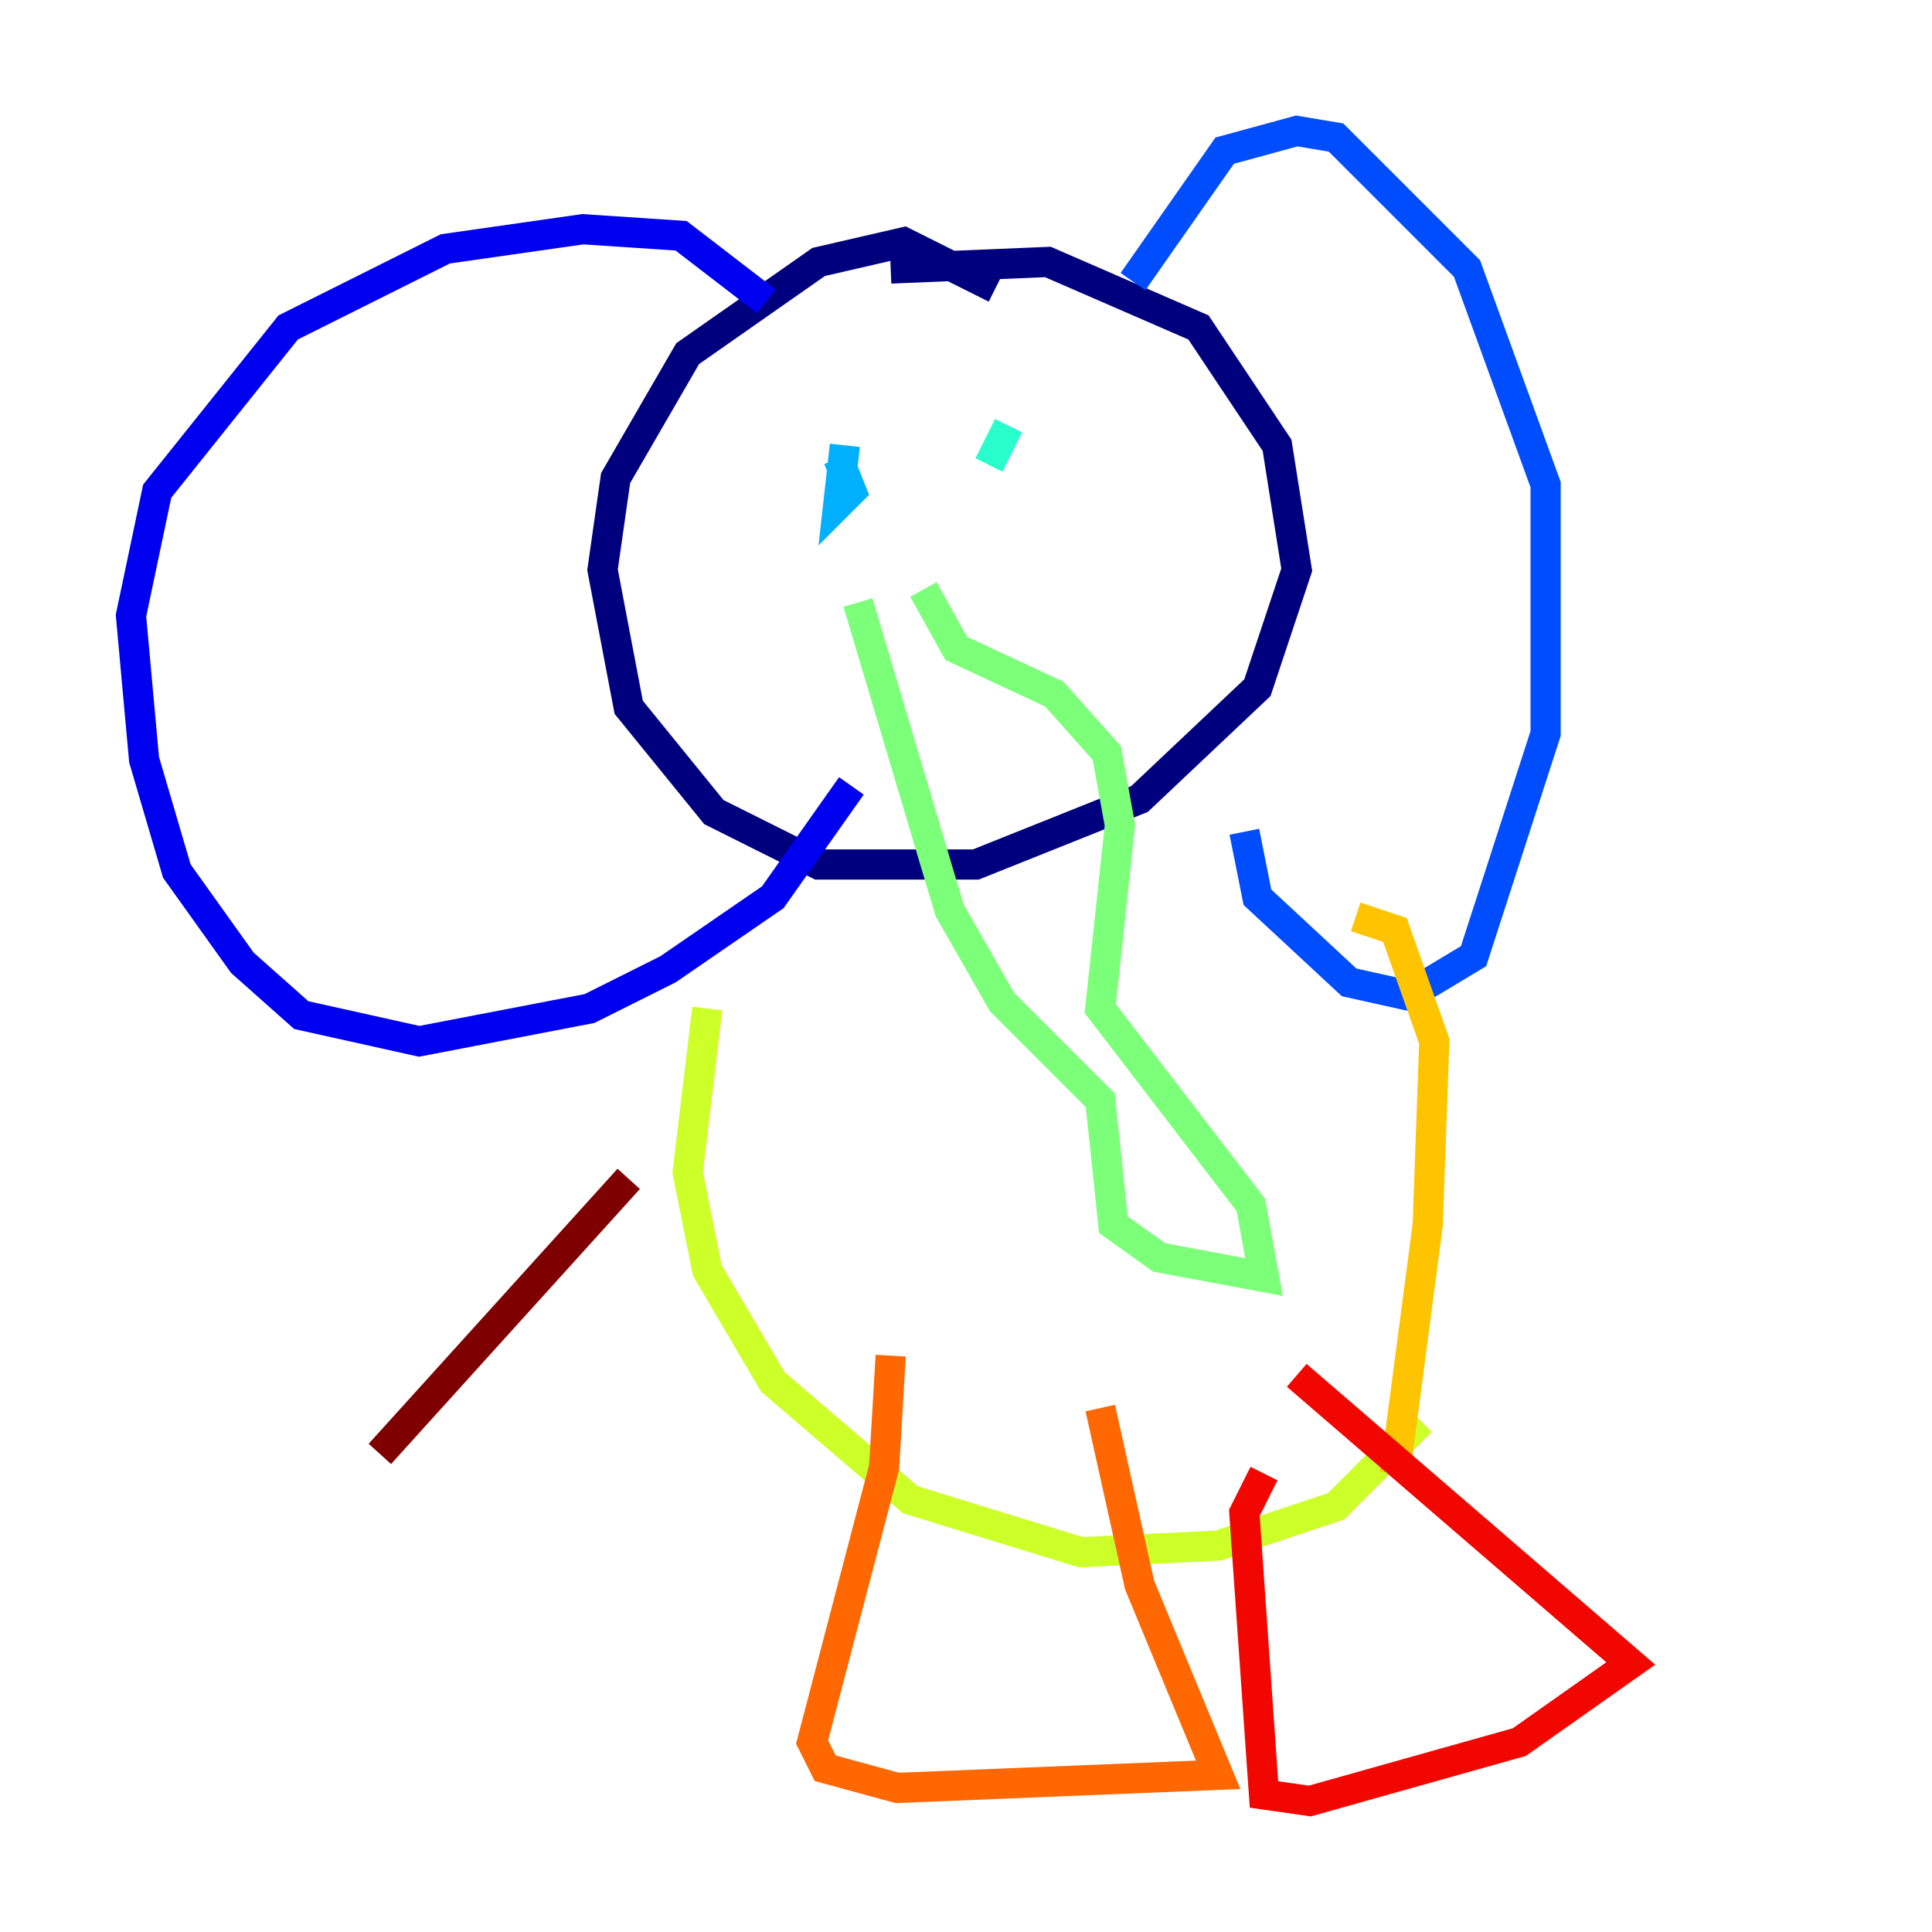 <?xml version="1.0" encoding="utf-8" ?>
<svg baseProfile="tiny" height="128" version="1.2" viewBox="0,0,128,128" width="128" xmlns="http://www.w3.org/2000/svg" xmlns:ev="http://www.w3.org/2001/xml-events" xmlns:xlink="http://www.w3.org/1999/xlink"><defs /><polyline fill="none" points="65.953,19.091 59.878,16.054 54.237,17.356 45.559,23.43 40.786,31.675 39.919,37.749 41.654,46.861 47.295,53.803 54.237,57.275 64.651,57.275 75.498,52.936 83.308,45.559 85.912,37.749 84.61,29.505 79.403,21.695 69.424,17.356 59.01,17.79" stroke="#00007f" stroke-width="2" /><polyline fill="none" points="50.766,19.959 45.125,15.62 38.617,15.186 29.505,16.488 19.091,21.695 10.414,32.542 8.678,40.786 9.546,50.332 11.715,57.709 16.054,63.783 19.959,67.254 27.77,68.99 39.051,66.82 44.258,64.217 51.2,59.444 56.407,52.068" stroke="#0000f1" stroke-width="2" /><polyline fill="none" points="75.064,18.658 81.139,9.98 85.912,8.678 88.515,9.112 97.193,17.79 102.4,32.108 102.4,48.597 97.627,63.349 93.288,65.953 89.383,65.085 83.308,59.444 82.441,55.105" stroke="#004cff" stroke-width="2" /><polyline fill="none" points="55.973,29.505 55.539,33.41 56.407,32.542 55.539,30.373" stroke="#00b0ff" stroke-width="2" /><polyline fill="none" points="66.82,28.203 65.519,30.807" stroke="#29ffcd" stroke-width="2" /><polyline fill="none" points="61.18,39.051 63.349,42.956 69.858,45.993 73.329,49.898 74.197,54.671 72.895,66.82 82.875,79.837 83.742,84.61 76.8,83.308 73.763,81.139 72.895,72.895 66.386,66.386 62.915,60.312 56.841,39.919" stroke="#7cff79" stroke-width="2" /><polyline fill="none" points="46.861,66.82 45.559,77.668 46.861,84.176 51.2,91.552 60.312,99.363 71.593,102.834 80.705,102.4 88.515,99.797 94.156,94.156" stroke="#cdff29" stroke-width="2" /><polyline fill="none" points="92.42,97.627 94.59,81.139 95.024,68.99 92.42,61.614 89.817,60.746" stroke="#ffc400" stroke-width="2" /><polyline fill="none" points="59.01,89.817 58.576,97.193 53.803,115.417 54.671,117.153 59.444,118.454 80.705,117.586 75.498,105.003 72.895,93.288" stroke="#ff6700" stroke-width="2" /><polyline fill="none" points="83.742,97.627 82.441,100.231 83.742,118.888 86.78,119.322 100.664,115.417 108.041,110.21 85.912,91.119" stroke="#f10700" stroke-width="2" /><polyline fill="none" points="41.654,78.102 25.166,96.325" stroke="#7f0000" stroke-width="2" /></svg>